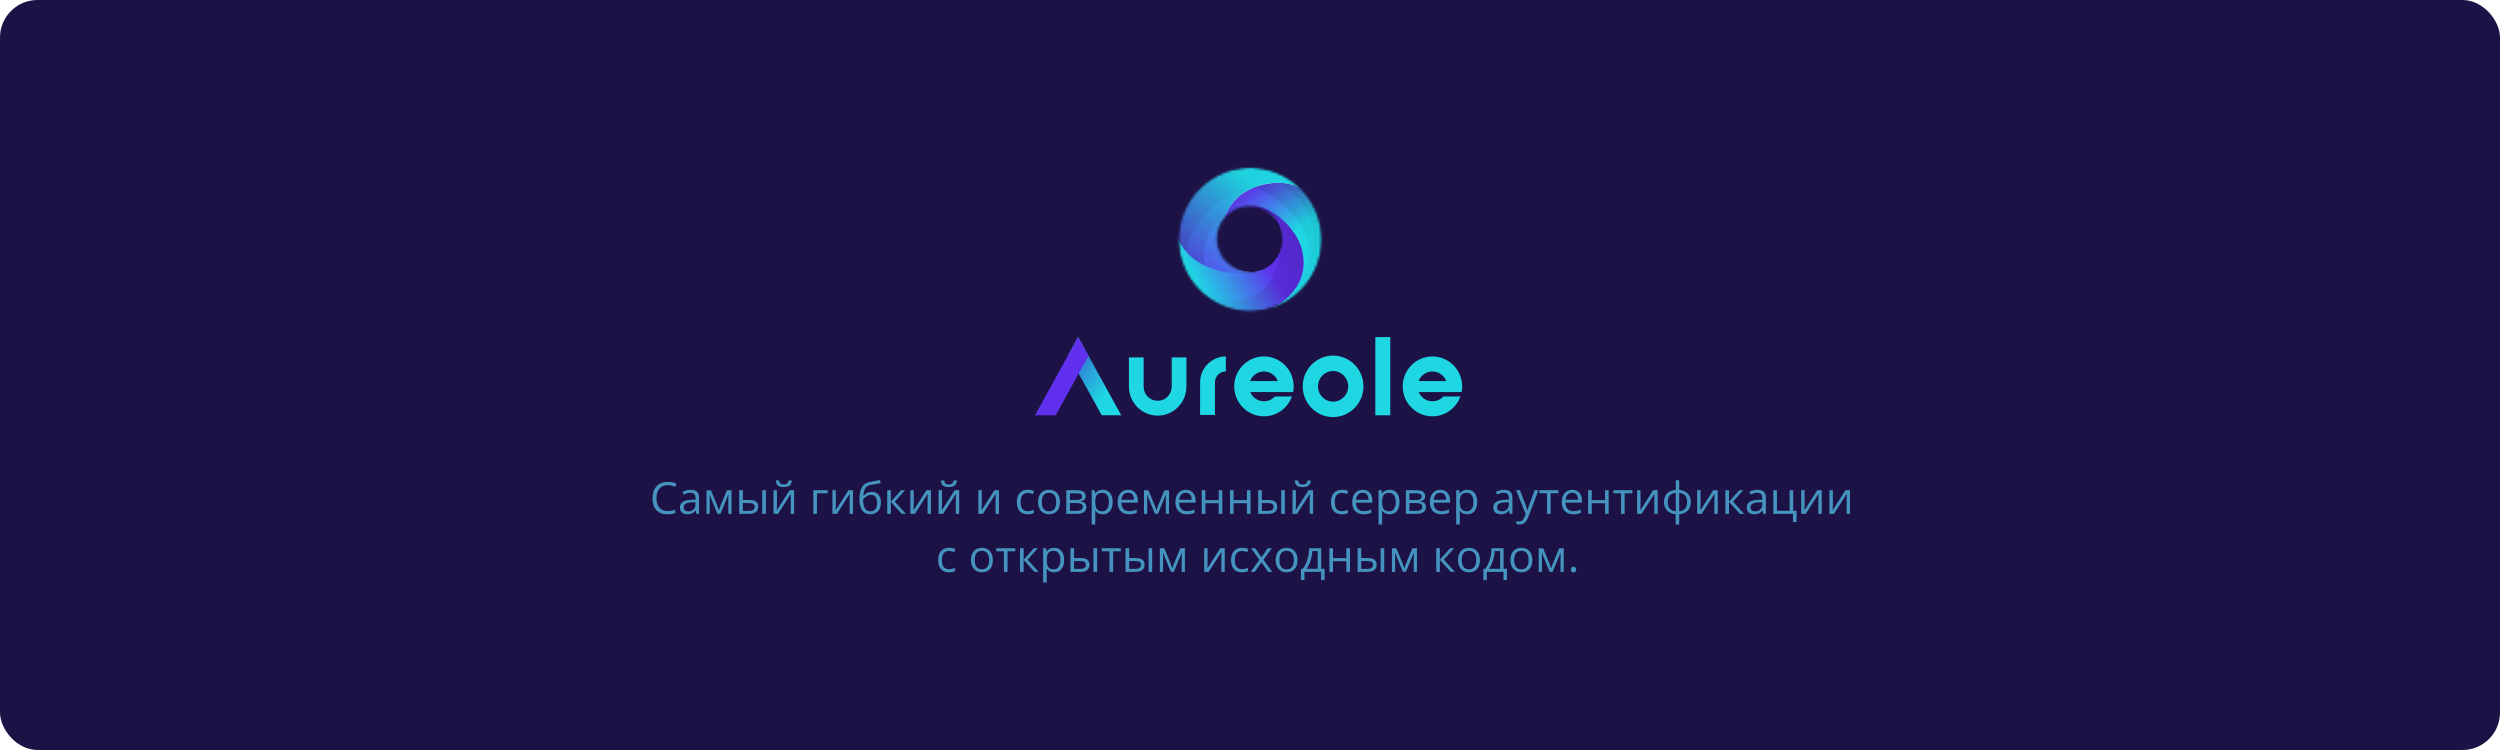 <svg width="1000" height="300" viewBox="0 0 1000 300" fill="none" xmlns="http://www.w3.org/2000/svg">
<rect width="1000" height="300" rx="15" fill="#1D1246"/>
<path d="M427.351 141.897L431.487 149.396L440.707 166.112H448.497L435.385 142.332L431.248 134.833L427.351 141.897Z" fill="#1FD6E3"/>
<path opacity="0.47" d="M427.351 141.897L431.487 149.396L440.707 166.112H448.497L435.385 142.332L431.248 134.833L427.351 141.897Z" fill="url(#paint0_linear)"/>
<path d="M414 166.114H422.273L431.488 149.398L435.386 142.334L431.249 134.835L427.352 141.898L414 166.114Z" fill="#6130EE"/>
<path d="M474.566 154.665C474.566 161.05 469.408 166.245 463.068 166.245C456.728 166.245 451.57 161.05 451.57 154.665L451.57 142.958H457.455V154.665C457.455 157.782 459.973 160.318 463.068 160.318C466.163 160.318 468.681 157.782 468.681 154.665V142.958H474.566V154.665Z" fill="#1FD6E3"/>
<path d="M490.341 142.579V148.568C487.939 148.568 485.986 150.535 485.986 152.953V165.979H480.041V152.953H480.04C480.04 147.233 484.661 142.579 490.341 142.579Z" fill="#1FD6E3"/>
<path d="M517.247 156.825C517.393 156.09 517.467 155.332 517.467 154.555C517.467 153.829 517.403 153.121 517.274 152.432C516.282 146.838 511.412 142.579 505.577 142.579C499.021 142.579 493.687 147.952 493.687 154.555C493.687 161.157 499.021 166.53 505.577 166.53C510.732 166.53 515.13 163.206 516.778 158.577H509.947C508.864 159.77 507.308 160.519 505.577 160.519C503.112 160.519 500.99 158.989 500.105 156.825H511.054H517.247ZM500.045 152.432C500.894 150.19 503.056 148.59 505.577 148.59C508.102 148.59 510.26 150.19 511.113 152.432H500.045Z" fill="#1FD6E3"/>
<path d="M556.109 166.112H550.133V134.833H556.109V166.112Z" fill="#1FD6E3"/>
<path d="M584.636 156.825C584.782 156.09 584.856 155.332 584.856 154.555C584.856 153.829 584.792 153.121 584.663 152.432C583.672 146.838 578.801 142.579 572.966 142.579C566.41 142.579 561.076 147.952 561.076 154.555C561.076 161.157 566.41 166.53 572.966 166.53C578.121 166.53 582.519 163.206 584.168 158.577H577.337C576.253 159.77 574.697 160.519 572.966 160.519C570.501 160.519 568.38 158.989 567.494 156.825H578.443H584.636ZM567.434 152.432C568.283 150.19 570.446 148.59 572.966 148.59C575.491 148.59 577.649 150.19 578.502 152.432H567.434Z" fill="#1FD6E3"/>
<path d="M533.232 166.83C526.531 166.83 521.08 161.314 521.08 154.536C521.08 147.756 526.531 142.241 533.232 142.241C539.933 142.241 545.385 147.756 545.385 154.536C545.385 161.314 539.933 166.83 533.232 166.83ZM533.232 148.412C529.894 148.412 527.18 151.159 527.18 154.536C527.18 157.912 529.894 160.658 533.232 160.658C536.569 160.658 539.284 157.912 539.284 154.536C539.284 151.159 536.569 148.412 533.232 148.412Z" fill="#1FD6E3"/>
<mask id="mask0" mask-type="alpha" maskUnits="userSpaceOnUse" x="471" y="67" width="58" height="58">
<path fill-rule="evenodd" clip-rule="evenodd" d="M500.066 124.594C515.91 124.594 528.754 111.701 528.754 95.797C528.754 79.893 515.91 67 500.066 67C484.221 67 471.377 79.893 471.377 95.797C471.377 111.701 484.221 124.594 500.066 124.594ZM499.77 108.642C507 108.642 512.862 102.758 512.862 95.5C512.862 88.242 507 82.359 499.77 82.359C492.539 82.359 486.678 88.242 486.678 95.5C486.678 102.758 492.539 108.642 499.77 108.642Z" fill="#C4C4C4"/>
</mask>
<g mask="url(#mask0)">
<mask id="mask1" mask-type="alpha" maskUnits="userSpaceOnUse" x="471" y="67" width="58" height="58">
<ellipse rx="28.689" ry="28.797" transform="matrix(1 0 0 -1 500.066 95.797)" fill="black"/>
</mask>
<g mask="url(#mask1)">
<path d="M520.785 101.168C522.485 111.181 513.271 121.585 507.807 123.68L520.785 128.708L533.308 117.167L535.016 78.999L512.019 66.2L496.65 75.456L480.826 85.627C481.699 92.978 487.998 105.396 487.998 96.826C487.998 88.255 494.373 84.255 499.952 84.141C505.53 84.027 519.028 90.814 520.785 101.168Z" fill="#504444"/>
<path d="M520.785 101.168C522.485 111.181 513.271 121.585 507.807 123.68L520.785 128.708L533.308 117.167L535.016 78.999L512.019 66.2L496.65 75.456L480.826 85.627C481.699 92.978 487.998 105.396 487.998 96.826C487.998 88.255 494.373 84.255 499.952 84.141C505.53 84.027 519.028 90.814 520.785 101.168Z" fill="url(#paint1_linear)"/>
<path opacity="0.1" d="M523.358 100.04C524.058 113.653 510.125 126.058 502.5 127.985L519.04 136.74L537.571 123.342L545.836 72.75L517.136 52.054L495.164 61.956L472.44 73.004C472.452 82.939 478.917 100.485 480.26 89.063C481.604 77.642 490.744 73.322 498.21 74.052C505.677 74.783 522.635 85.964 523.358 100.04Z" fill="url(#paint2_linear)"/>
<path opacity="0.1" d="M525.635 93.869C526.335 107.482 512.401 119.888 504.776 121.815L521.317 130.569L539.848 117.171L548.112 66.579L519.413 45.883L497.44 55.785L474.716 66.834C474.729 76.769 481.193 94.314 482.537 82.893C483.881 71.471 493.021 67.151 500.487 67.881C507.953 68.612 524.912 79.793 525.635 93.869Z" fill="url(#paint3_linear)"/>
<path d="M496.195 78.085C484.241 87.455 486.017 111.156 503.253 108.596C520.49 106.036 501.09 115.681 501.09 115.681L476.614 110.196L468.872 98.654L465.457 69.4L513.044 59.229L524.883 73.285L522.152 77.399C518.205 71.38 504.187 71.82 496.195 78.085Z" fill="#E9CBCB"/>
<path d="M496.195 78.085C484.241 87.455 486.017 111.156 503.253 108.596C520.49 106.036 501.09 115.681 501.09 115.681L476.614 110.196L468.872 98.654L465.457 69.4L513.044 59.229L524.883 73.285L522.152 77.399C518.205 71.38 504.187 71.82 496.195 78.085Z" fill="url(#paint4_linear)"/>
<g opacity="0.1" filter="url(#filter0_d)">
<path d="M501.228 74.829C483.015 80.469 471.496 103.573 493.653 112.963C515.81 122.352 490.23 121.181 490.23 121.181L463.927 103.754L459.976 86.724L468.996 50.833L529.415 60.247L537.059 82.069L532.018 85.674C530.064 76.834 513.405 71.058 501.228 74.829Z" fill="url(#paint5_linear)"/>
</g>
<g opacity="0.1" filter="url(#filter1_d)">
<path d="M491.891 74C473.57 82.574 464.819 108.511 489.466 115.142C514.113 121.774 487.061 124.271 487.061 124.271L456.89 109.803L450.267 92.497L454.537 53.498L519.396 54.583L530.596 76.382L525.822 80.902C522.485 71.905 504.14 68.267 491.891 74Z" fill="url(#paint6_linear)"/>
</g>
<path d="M520.557 99.111C524.874 113.807 512.854 121.928 506.782 124.023L508.945 135.565L486.632 129.737L457.943 117.281L454.414 81.284C458.437 80.561 467.392 82.176 471.035 94.426C475.589 109.739 500.065 112.824 508.376 105.739C516.687 98.654 511.814 83.775 504.528 84.918C497.242 86.061 499.838 82.656 499.838 82.656C506.744 80.942 517.939 90.198 520.557 99.111Z" fill="url(#paint7_linear)"/>
<path opacity="0.15" d="M521.127 101.625C522.834 117.478 510.122 123.071 504.05 125.166L510.425 136.053L488.112 130.225L459.423 117.769L455.894 81.773C459.917 81.049 462.611 89.375 466.254 101.625C470.808 116.938 496.041 126.896 506.668 114.196C513.516 106.012 515.662 85.741 508.376 86.884C501.09 88.027 501.318 83.144 501.318 83.144C508.224 81.43 520.131 92.386 521.127 101.625Z" fill="url(#paint8_linear)"/>
</g>
</g>
<g opacity="0.7">
<path d="M267.106 194.055C265.708 194.055 264.604 194.518 263.792 195.445C262.986 196.366 262.583 197.629 262.583 199.235C262.583 200.887 262.972 202.164 263.749 203.068C264.531 203.966 265.645 204.415 267.089 204.415C267.976 204.415 268.988 204.257 270.124 203.94V205.226C269.243 205.554 268.155 205.718 266.862 205.718C264.989 205.718 263.543 205.154 262.522 204.026C261.507 202.898 261 201.295 261 199.218C261 197.917 261.244 196.777 261.731 195.799C262.223 194.82 262.931 194.066 263.853 193.537C264.781 193.007 265.871 192.742 267.123 192.742C268.457 192.742 269.622 192.984 270.62 193.468L269.994 194.728C269.031 194.279 268.068 194.055 267.106 194.055Z" fill="#56CCF2"/>
<path d="M278.544 205.546L278.257 204.199H278.187C277.711 204.792 277.236 205.195 276.761 205.408C276.291 205.615 275.702 205.718 274.995 205.718C274.05 205.718 273.307 205.477 272.768 204.993C272.235 204.51 271.968 203.822 271.968 202.93C271.968 201.019 273.508 200.018 276.587 199.925L278.204 199.874V199.287C278.204 198.544 278.042 197.997 277.717 197.646C277.398 197.289 276.885 197.111 276.178 197.111C275.383 197.111 274.485 197.353 273.481 197.836L273.038 196.74C273.508 196.486 274.021 196.288 274.577 196.144C275.14 196 275.702 195.928 276.265 195.928C277.401 195.928 278.242 196.179 278.787 196.679C279.338 197.18 279.613 197.983 279.613 199.088V205.546H278.544ZM275.282 204.536C276.181 204.536 276.885 204.291 277.395 203.802C277.912 203.313 278.17 202.628 278.17 201.747V200.892L276.726 200.953C275.578 200.993 274.748 201.172 274.238 201.488C273.734 201.799 273.481 202.285 273.481 202.947C273.481 203.465 273.638 203.859 273.951 204.13C274.27 204.4 274.714 204.536 275.282 204.536Z" fill="#56CCF2"/>
<path d="M287.546 204.164L287.816 203.362L288.19 202.343L290.773 196.101H292.608V205.546H291.329V197.733L291.155 198.233L290.651 199.554L288.19 205.546H286.981L284.519 199.537C284.212 198.766 284 198.164 283.884 197.733V205.546H282.597V196.101H284.362L286.859 202.101C287.108 202.734 287.337 203.422 287.546 204.164Z" fill="#56CCF2"/>
<path d="M297.14 199.995H299.74C300.952 199.995 301.848 200.219 302.428 200.668C303.014 201.111 303.306 201.776 303.306 202.662C303.306 203.612 302.996 204.331 302.376 204.821C301.761 205.304 300.854 205.546 299.653 205.546H295.696V196.084H297.14V199.995ZM306.351 205.546H304.907V196.084H306.351V205.546ZM297.14 201.229V204.346H299.584C301.115 204.346 301.88 203.813 301.88 202.749C301.88 202.219 301.703 201.833 301.349 201.592C300.996 201.35 300.393 201.229 299.54 201.229H297.14Z" fill="#56CCF2"/>
<path d="M310.778 196.084V202.084L310.717 203.655L310.691 204.147L315.849 196.084H317.649V205.546H316.301V199.761L316.327 198.622L316.371 197.499L311.221 205.546H309.421V196.084H310.778ZM313.5 194.832C312.428 194.832 311.645 194.627 311.152 194.219C310.659 193.804 310.384 193.125 310.326 192.181H311.682C311.735 192.78 311.891 193.197 312.152 193.433C312.419 193.669 312.88 193.787 313.535 193.787C314.132 193.787 314.573 193.66 314.857 193.407C315.147 193.154 315.324 192.745 315.388 192.181H316.753C316.684 193.091 316.391 193.761 315.875 194.193C315.359 194.619 314.567 194.832 313.5 194.832Z" fill="#56CCF2"/>
<path d="M331.079 197.31H326.782V205.546H325.338V196.084H331.079V197.31Z" fill="#56CCF2"/>
<path d="M334.332 196.084V202.084L334.271 203.655L334.245 204.147L339.403 196.084H341.203V205.546H339.855V199.761L339.881 198.622L339.924 197.499L334.775 205.546H332.975V196.084H334.332Z" fill="#56CCF2"/>
<path d="M343.769 199.874C343.769 197.802 344.076 196.187 344.691 195.03C345.305 193.868 346.28 193.142 347.613 192.855C349.272 192.504 350.733 192.219 351.997 192L352.267 193.26C350.255 193.594 348.817 193.859 347.953 194.055C347.112 194.245 346.48 194.694 346.056 195.402C345.639 196.109 345.41 197.074 345.369 198.294H345.474C345.833 197.81 346.297 197.43 346.865 197.154C347.434 196.878 348.028 196.74 348.648 196.74C349.82 196.74 350.733 197.117 351.388 197.871C352.043 198.625 352.371 199.669 352.371 201.005C352.371 202.484 351.991 203.641 351.232 204.475C350.472 205.304 349.414 205.718 348.057 205.718C346.717 205.718 345.668 205.209 344.908 204.19C344.149 203.172 343.769 201.733 343.769 199.874ZM348.187 204.518C349.956 204.518 350.84 203.399 350.84 201.16C350.84 199.025 350.037 197.957 348.431 197.957C347.99 197.957 347.564 198.049 347.152 198.233C346.746 198.412 346.372 198.651 346.03 198.95C345.694 199.249 345.433 199.557 345.247 199.874C345.247 201.387 345.488 202.541 345.969 203.336C346.451 204.124 347.19 204.518 348.187 204.518Z" fill="#56CCF2"/>
<path d="M360.451 196.084H362.034L357.92 200.651L362.374 205.546H360.686L356.337 200.754V205.546H354.893V196.084H356.337V200.685L360.451 196.084Z" fill="#56CCF2"/>
<path d="M365.505 196.084V202.084L365.444 203.655L365.418 204.147L370.576 196.084H372.376V205.546H371.028V199.761L371.054 198.622L371.098 197.499L365.948 205.546H364.148V196.084H365.505Z" fill="#56CCF2"/>
<path d="M376.795 196.084V202.084L376.734 203.655L376.708 204.147L381.866 196.084H383.666V205.546H382.318V199.761L382.344 198.622L382.387 197.499L377.238 205.546H375.438V196.084H376.795ZM379.517 194.832C378.444 194.832 377.662 194.627 377.169 194.219C376.676 193.804 376.4 193.125 376.342 192.181H377.699C377.751 192.78 377.908 193.197 378.169 193.433C378.436 193.669 378.897 193.787 379.552 193.787C380.149 193.787 380.59 193.66 380.874 193.407C381.164 193.154 381.341 192.745 381.405 192.181H382.77C382.7 193.091 382.408 193.761 381.892 194.193C381.376 194.619 380.584 194.832 379.517 194.832Z" fill="#56CCF2"/>
<path d="M392.712 196.084V202.084L392.651 203.655L392.625 204.147L397.783 196.084H399.583V205.546H398.235V199.761L398.261 198.622L398.304 197.499L393.155 205.546H391.355V196.084H392.712Z" fill="#56CCF2"/>
<path d="M411.082 205.718C409.702 205.718 408.632 205.298 407.872 204.458C407.118 203.612 406.741 202.418 406.741 200.875C406.741 199.292 407.124 198.069 407.89 197.206C408.661 196.343 409.757 195.911 411.177 195.911C411.635 195.911 412.093 195.96 412.552 196.058C413.01 196.156 413.369 196.271 413.63 196.403L413.187 197.62C412.868 197.494 412.52 197.39 412.143 197.31C411.766 197.223 411.432 197.18 411.143 197.18C409.206 197.18 408.237 198.406 408.237 200.858C408.237 202.02 408.472 202.913 408.942 203.534C409.417 204.156 410.119 204.467 411.047 204.467C411.841 204.467 412.656 204.297 413.491 203.957V205.226C412.853 205.554 412.05 205.718 411.082 205.718Z" fill="#56CCF2"/>
<path d="M423.989 200.806C423.989 202.349 423.598 203.554 422.815 204.423C422.032 205.287 420.951 205.718 419.571 205.718C418.718 205.718 417.962 205.52 417.301 205.123C416.64 204.726 416.129 204.156 415.77 203.413C415.41 202.671 415.231 201.802 415.231 200.806C415.231 199.264 415.619 198.064 416.396 197.206C417.173 196.343 418.252 195.911 419.632 195.911C420.965 195.911 422.024 196.351 422.806 197.232C423.595 198.112 423.989 199.304 423.989 200.806ZM416.727 200.806C416.727 202.015 416.97 202.936 417.457 203.569C417.944 204.202 418.66 204.518 419.606 204.518C420.551 204.518 421.267 204.205 421.754 203.577C422.247 202.944 422.493 202.02 422.493 200.806C422.493 199.603 422.247 198.691 421.754 198.069C421.267 197.442 420.545 197.128 419.588 197.128C418.643 197.128 417.93 197.436 417.448 198.052C416.967 198.668 416.727 199.586 416.727 200.806Z" fill="#56CCF2"/>
<path d="M434.261 198.458C434.261 199.074 434.082 199.543 433.722 199.865C433.368 200.182 432.87 200.395 432.226 200.504V200.582C433.038 200.691 433.629 200.927 434 201.29C434.377 201.652 434.566 202.153 434.566 202.792C434.566 203.672 434.238 204.352 433.583 204.829C432.934 205.307 431.983 205.546 430.73 205.546H426.529V196.084H430.713C433.079 196.084 434.261 196.875 434.261 198.458ZM433.122 202.697C433.122 202.185 432.925 201.813 432.531 201.583C432.142 201.347 431.496 201.229 430.591 201.229H427.973V204.346H430.626C432.29 204.346 433.122 203.796 433.122 202.697ZM432.852 198.596C432.852 198.135 432.673 197.81 432.313 197.62C431.959 197.425 431.42 197.327 430.695 197.327H427.973V199.995H430.417C431.31 199.995 431.939 199.885 432.304 199.666C432.67 199.448 432.852 199.091 432.852 198.596Z" fill="#56CCF2"/>
<path d="M441.107 205.718C440.486 205.718 439.918 205.606 439.402 205.382C438.892 205.152 438.462 204.8 438.115 204.328H438.01C438.08 204.881 438.115 205.405 438.115 205.9V209.793H436.671V196.084H437.845L438.045 197.379H438.115C438.486 196.861 438.918 196.486 439.411 196.256C439.903 196.026 440.469 195.911 441.107 195.911C442.371 195.911 443.345 196.34 444.029 197.197C444.719 198.055 445.064 199.258 445.064 200.806C445.064 202.36 444.713 203.569 444.012 204.432C443.316 205.29 442.348 205.718 441.107 205.718ZM440.898 197.128C439.924 197.128 439.219 197.396 438.784 197.931C438.349 198.466 438.126 199.318 438.115 200.487V200.806C438.115 202.136 438.338 203.088 438.784 203.664C439.231 204.234 439.947 204.518 440.933 204.518C441.756 204.518 442.4 204.187 442.864 203.526C443.333 202.864 443.568 201.951 443.568 200.789C443.568 199.609 443.333 198.705 442.864 198.078C442.4 197.445 441.744 197.128 440.898 197.128Z" fill="#56CCF2"/>
<path d="M451.622 205.718C450.213 205.718 449.1 205.293 448.282 204.441C447.471 203.589 447.065 202.406 447.065 200.892C447.065 199.367 447.442 198.156 448.195 197.258C448.955 196.36 449.973 195.911 451.248 195.911C452.443 195.911 453.388 196.302 454.084 197.085C454.78 197.862 455.128 198.889 455.128 200.167V201.074H448.561C448.59 202.185 448.871 203.028 449.404 203.603C449.944 204.179 450.7 204.467 451.675 204.467C452.701 204.467 453.716 204.254 454.719 203.828V205.105C454.209 205.324 453.724 205.48 453.266 205.572C452.814 205.67 452.266 205.718 451.622 205.718ZM451.231 197.111C450.466 197.111 449.854 197.358 449.396 197.853C448.943 198.348 448.677 199.033 448.596 199.908H453.579C453.579 199.005 453.376 198.314 452.971 197.836C452.565 197.353 451.985 197.111 451.231 197.111Z" fill="#56CCF2"/>
<path d="M462.547 204.164L462.817 203.362L463.191 202.343L465.774 196.101H467.609V205.546H466.33V197.733L466.156 198.233L465.652 199.554L463.191 205.546H461.982L459.52 199.537C459.213 198.766 459.001 198.164 458.885 197.733V205.546H457.598V196.101H459.363L461.86 202.101C462.109 202.734 462.338 203.422 462.547 204.164Z" fill="#56CCF2"/>
<path d="M474.724 205.718C473.315 205.718 472.202 205.293 471.384 204.441C470.572 203.589 470.166 202.406 470.166 200.892C470.166 199.367 470.543 198.156 471.297 197.258C472.057 196.36 473.074 195.911 474.35 195.911C475.544 195.911 476.49 196.302 477.185 197.085C477.881 197.862 478.229 198.889 478.229 200.167V201.074H471.662C471.691 202.185 471.972 203.028 472.506 203.603C473.045 204.179 473.802 204.467 474.776 204.467C475.802 204.467 476.817 204.254 477.82 203.828V205.105C477.31 205.324 476.826 205.48 476.368 205.572C475.915 205.67 475.368 205.718 474.724 205.718ZM474.332 197.111C473.567 197.111 472.955 197.358 472.497 197.853C472.045 198.348 471.778 199.033 471.697 199.908H476.681C476.681 199.005 476.478 198.314 476.072 197.836C475.666 197.353 475.086 197.111 474.332 197.111Z" fill="#56CCF2"/>
<path d="M482.143 196.084V200.046H487.484V196.084H488.927V205.546H487.484V201.281H482.143V205.546H480.699V196.084H482.143Z" fill="#56CCF2"/>
<path d="M493.433 196.084V200.046H498.773V196.084H500.217V205.546H498.773V201.281H493.433V205.546H491.989V196.084H493.433Z" fill="#56CCF2"/>
<path d="M504.723 199.995H507.323C508.535 199.995 509.431 200.219 510.011 200.668C510.597 201.111 510.89 201.776 510.89 202.662C510.89 203.612 510.579 204.331 509.959 204.821C509.344 205.304 508.437 205.546 507.236 205.546H503.279V196.084H504.723V199.995ZM513.934 205.546H512.49V196.084H513.934V205.546ZM504.723 201.229V204.346H507.167C508.698 204.346 509.463 203.813 509.463 202.749C509.463 202.219 509.286 201.833 508.933 201.592C508.579 201.35 507.976 201.229 507.123 201.229H504.723Z" fill="#56CCF2"/>
<path d="M518.361 196.084V202.084L518.3 203.655L518.274 204.147L523.432 196.084H525.232V205.546H523.884V199.761L523.91 198.622L523.954 197.499L518.805 205.546H517.004V196.084H518.361ZM521.083 194.832C520.011 194.832 519.228 194.627 518.735 194.219C518.242 193.804 517.967 193.125 517.909 192.181H519.266C519.318 192.78 519.474 193.197 519.735 193.433C520.002 193.669 520.463 193.787 521.118 193.787C521.716 193.787 522.156 193.66 522.44 193.407C522.73 193.154 522.907 192.745 522.971 192.181H524.336C524.267 193.091 523.974 193.761 523.458 194.193C522.942 194.619 522.15 194.832 521.083 194.832Z" fill="#56CCF2"/>
<path d="M536.731 205.718C535.351 205.718 534.281 205.298 533.521 204.458C532.768 203.612 532.391 202.418 532.391 200.875C532.391 199.292 532.773 198.069 533.539 197.206C534.31 196.343 535.406 195.911 536.827 195.911C537.285 195.911 537.743 195.96 538.201 196.058C538.659 196.156 539.018 196.271 539.279 196.403L538.836 197.62C538.517 197.494 538.169 197.39 537.792 197.31C537.415 197.223 537.082 197.18 536.792 197.18C534.855 197.18 533.887 198.406 533.887 200.858C533.887 202.02 534.122 202.913 534.591 203.534C535.067 204.156 535.768 204.467 536.696 204.467C537.491 204.467 538.305 204.297 539.14 203.957V205.226C538.502 205.554 537.699 205.718 536.731 205.718Z" fill="#56CCF2"/>
<path d="M545.438 205.718C544.028 205.718 542.915 205.293 542.098 204.441C541.286 203.589 540.88 202.406 540.88 200.892C540.88 199.367 541.257 198.156 542.011 197.258C542.77 196.36 543.788 195.911 545.063 195.911C546.258 195.911 547.203 196.302 547.899 197.085C548.595 197.862 548.943 198.889 548.943 200.167V201.074H542.376C542.405 202.185 542.686 203.028 543.22 203.603C543.759 204.179 544.516 204.467 545.49 204.467C546.516 204.467 547.531 204.254 548.534 203.828V205.105C548.024 205.324 547.539 205.48 547.081 205.572C546.629 205.67 546.081 205.718 545.438 205.718ZM545.046 197.111C544.281 197.111 543.669 197.358 543.211 197.853C542.759 198.348 542.492 199.033 542.411 199.908H547.395C547.395 199.005 547.192 198.314 546.786 197.836C546.38 197.353 545.8 197.111 545.046 197.111Z" fill="#56CCF2"/>
<path d="M555.849 205.718C555.228 205.718 554.66 205.606 554.144 205.382C553.634 205.152 553.205 204.8 552.857 204.328H552.752C552.822 204.881 552.857 205.405 552.857 205.9V209.793H551.413V196.084H552.587L552.787 197.379H552.857C553.228 196.861 553.66 196.486 554.153 196.256C554.646 196.026 555.211 195.911 555.849 195.911C557.113 195.911 558.087 196.34 558.771 197.197C559.461 198.055 559.806 199.258 559.806 200.806C559.806 202.36 559.456 203.569 558.754 204.432C558.058 205.29 557.09 205.718 555.849 205.718ZM555.64 197.128C554.666 197.128 553.961 197.396 553.527 197.931C553.092 198.466 552.868 199.318 552.857 200.487V200.806C552.857 202.136 553.08 203.088 553.527 203.664C553.973 204.234 554.689 204.518 555.675 204.518C556.498 204.518 557.142 204.187 557.606 203.526C558.076 202.864 558.31 201.951 558.31 200.789C558.31 199.609 558.076 198.705 557.606 198.078C557.142 197.445 556.487 197.128 555.64 197.128Z" fill="#56CCF2"/>
<path d="M570.07 198.458C570.07 199.074 569.89 199.543 569.531 199.865C569.177 200.182 568.678 200.395 568.035 200.504V200.582C568.846 200.691 569.438 200.927 569.809 201.29C570.186 201.652 570.374 202.153 570.374 202.792C570.374 203.672 570.047 204.352 569.391 204.829C568.742 205.307 567.791 205.546 566.539 205.546H562.337V196.084H566.521C568.887 196.084 570.07 196.875 570.07 198.458ZM568.93 202.697C568.93 202.185 568.733 201.813 568.339 201.583C567.95 201.347 567.304 201.229 566.399 201.229H563.781V204.346H566.434C568.098 204.346 568.93 203.796 568.93 202.697ZM568.661 198.596C568.661 198.135 568.481 197.81 568.122 197.62C567.768 197.425 567.229 197.327 566.504 197.327H563.781V199.995H566.225C567.118 199.995 567.748 199.885 568.113 199.666C568.478 199.448 568.661 199.091 568.661 198.596Z" fill="#56CCF2"/>
<path d="M576.506 205.718C575.097 205.718 573.984 205.293 573.166 204.441C572.354 203.589 571.949 202.406 571.949 200.892C571.949 199.367 572.326 198.156 573.079 197.258C573.839 196.36 574.857 195.911 576.132 195.911C577.327 195.911 578.272 196.302 578.968 197.085C579.664 197.862 580.012 198.889 580.012 200.167V201.074H573.445C573.474 202.185 573.755 203.028 574.288 203.603C574.828 204.179 575.584 204.467 576.558 204.467C577.585 204.467 578.6 204.254 579.603 203.828V205.105C579.092 205.324 578.608 205.48 578.15 205.572C577.698 205.67 577.15 205.718 576.506 205.718ZM576.115 197.111C575.349 197.111 574.738 197.358 574.28 197.853C573.827 198.348 573.561 199.033 573.479 199.908H578.463C578.463 199.005 578.26 198.314 577.854 197.836C577.449 197.353 576.869 197.111 576.115 197.111Z" fill="#56CCF2"/>
<path d="M586.918 205.718C586.297 205.718 585.729 205.606 585.213 205.382C584.703 205.152 584.273 204.8 583.926 204.328H583.821C583.891 204.881 583.926 205.405 583.926 205.9V209.793H582.482V196.084H583.656L583.856 197.379H583.926C584.297 196.861 584.729 196.486 585.222 196.256C585.714 196.026 586.28 195.911 586.918 195.911C588.182 195.911 589.156 196.34 589.84 197.197C590.53 198.055 590.875 199.258 590.875 200.806C590.875 202.36 590.524 203.569 589.823 204.432C589.127 205.29 588.159 205.718 586.918 205.718ZM586.709 197.128C585.735 197.128 585.03 197.396 584.595 197.931C584.16 198.466 583.937 199.318 583.926 200.487V200.806C583.926 202.136 584.149 203.088 584.595 203.664C585.042 204.234 585.758 204.518 586.744 204.518C587.567 204.518 588.211 204.187 588.675 203.526C589.144 202.864 589.379 201.951 589.379 200.789C589.379 199.609 589.144 198.705 588.675 198.078C588.211 197.445 587.555 197.128 586.709 197.128Z" fill="#56CCF2"/>
<path d="M603.896 205.546L603.609 204.199H603.539C603.064 204.792 602.588 205.195 602.113 205.408C601.643 205.615 601.055 205.718 600.347 205.718C599.402 205.718 598.66 205.477 598.12 204.993C597.587 204.51 597.32 203.822 597.32 202.93C597.32 201.019 598.86 200.018 601.939 199.925L603.557 199.874V199.287C603.557 198.544 603.394 197.997 603.07 197.646C602.751 197.289 602.237 197.111 601.53 197.111C600.736 197.111 599.837 197.353 598.834 197.836L598.39 196.74C598.86 196.486 599.373 196.288 599.93 196.144C600.492 196 601.055 195.928 601.617 195.928C602.754 195.928 603.594 196.179 604.139 196.679C604.69 197.18 604.966 197.983 604.966 199.088V205.546H603.896ZM600.634 204.536C601.533 204.536 602.237 204.291 602.748 203.802C603.264 203.313 603.522 202.628 603.522 201.747V200.892L602.078 200.953C600.93 200.993 600.101 201.172 599.59 201.488C599.086 201.799 598.834 202.285 598.834 202.947C598.834 203.465 598.99 203.859 599.303 204.13C599.622 204.4 600.066 204.536 600.634 204.536Z" fill="#56CCF2"/>
<path d="M606.436 196.084H607.984L610.071 201.479C610.529 202.711 610.814 203.6 610.924 204.147H610.993C611.069 203.854 611.225 203.353 611.463 202.645C611.707 201.931 612.495 199.744 613.829 196.084H615.377L611.28 206.858C610.874 207.923 610.399 208.677 609.854 209.12C609.315 209.569 608.651 209.793 607.862 209.793C607.421 209.793 606.986 209.745 606.557 209.647V208.498C606.876 208.567 607.233 208.602 607.627 208.602C608.619 208.602 609.326 208.049 609.75 206.944L610.28 205.598L606.436 196.084Z" fill="#56CCF2"/>
<path d="M623.353 197.31H620.257V205.546H618.813V197.31H615.751V196.084H623.353V197.31Z" fill="#56CCF2"/>
<path d="M629.268 205.718C627.858 205.718 626.745 205.293 625.928 204.441C625.116 203.589 624.71 202.406 624.71 200.892C624.71 199.367 625.087 198.156 625.841 197.258C626.6 196.36 627.618 195.911 628.894 195.911C630.088 195.911 631.033 196.302 631.729 197.085C632.425 197.862 632.773 198.889 632.773 200.167V201.074H626.206C626.235 202.185 626.516 203.028 627.05 203.603C627.589 204.179 628.346 204.467 629.32 204.467C630.346 204.467 631.361 204.254 632.364 203.828V205.105C631.854 205.324 631.369 205.48 630.911 205.572C630.459 205.67 629.911 205.718 629.268 205.718ZM628.876 197.111C628.111 197.111 627.499 197.358 627.041 197.853C626.589 198.348 626.322 199.033 626.241 199.908H631.225C631.225 199.005 631.022 198.314 630.616 197.836C630.21 197.353 629.63 197.111 628.876 197.111Z" fill="#56CCF2"/>
<path d="M636.687 196.084V200.046H642.027V196.084H643.471V205.546H642.027V201.281H636.687V205.546H635.243V196.084H636.687Z" fill="#56CCF2"/>
<path d="M652.96 197.31H649.864V205.546H648.42V197.31H645.359V196.084H652.96V197.31Z" fill="#56CCF2"/>
<path d="M656.205 196.084V202.084L656.144 203.655L656.118 204.147L661.276 196.084H663.076V205.546H661.728V199.761L661.754 198.622L661.798 197.499L656.648 205.546H654.848V196.084H656.205Z" fill="#56CCF2"/>
<path d="M676.349 200.806C676.349 202.239 675.937 203.382 675.114 204.234C674.296 205.08 673.151 205.563 671.678 205.684V209.793H670.252V205.684C668.814 205.575 667.677 205.085 666.842 204.216C666.007 203.347 665.59 202.21 665.59 200.806C665.59 199.373 666.004 198.233 666.834 197.387C667.669 196.541 668.825 196.061 670.304 195.945V192.112H671.678V195.945C673.134 196.078 674.276 196.576 675.105 197.439C675.934 198.302 676.349 199.425 676.349 200.806ZM667.103 200.806C667.103 201.911 667.358 202.777 667.869 203.405C668.379 204.032 669.191 204.398 670.304 204.501V197.146C669.231 197.243 668.428 197.592 667.895 198.19C667.367 198.783 667.103 199.655 667.103 200.806ZM674.853 200.806C674.853 198.602 673.795 197.387 671.678 197.163V204.501C672.78 204.392 673.583 204.023 674.088 203.396C674.598 202.769 674.853 201.905 674.853 200.806Z" fill="#56CCF2"/>
<path d="M680.228 196.084V202.084L680.167 203.655L680.141 204.147L685.299 196.084H687.1V205.546H685.751V199.761L685.778 198.622L685.821 197.499L680.672 205.546H678.871V196.084H680.228Z" fill="#56CCF2"/>
<path d="M695.719 196.084H697.302L693.188 200.651L697.641 205.546H695.954L691.605 200.754V205.546H690.161V196.084H691.605V200.685L695.719 196.084Z" fill="#56CCF2"/>
<path d="M705.278 205.546L704.991 204.199H704.922C704.446 204.792 703.971 205.195 703.495 205.408C703.025 205.615 702.437 205.718 701.729 205.718C700.784 205.718 700.042 205.477 699.503 204.993C698.969 204.51 698.703 203.822 698.703 202.93C698.703 201.019 700.242 200.018 703.321 199.925L704.939 199.874V199.287C704.939 198.544 704.777 197.997 704.452 197.646C704.133 197.289 703.62 197.111 702.912 197.111C702.118 197.111 701.219 197.353 700.216 197.836L699.772 196.74C700.242 196.486 700.755 196.288 701.312 196.144C701.874 196 702.437 195.928 702.999 195.928C704.136 195.928 704.977 196.179 705.522 196.679C706.073 197.18 706.348 197.983 706.348 199.088V205.546H705.278ZM702.016 204.536C702.915 204.536 703.62 204.291 704.13 203.802C704.646 203.313 704.904 202.628 704.904 201.747V200.892L703.46 200.953C702.312 200.993 701.483 201.172 700.973 201.488C700.468 201.799 700.216 202.285 700.216 202.947C700.216 203.465 700.373 203.859 700.686 204.13C701.005 204.4 701.448 204.536 702.016 204.536Z" fill="#56CCF2"/>
<path d="M718.629 208.818H717.186V205.546H709.331V196.084H710.775V204.311H715.837V196.084H717.281V204.311H718.629V208.818Z" fill="#56CCF2"/>
<path d="M721.839 196.084V202.084L721.778 203.655L721.752 204.147L726.91 196.084H728.71V205.546H727.362V199.761L727.388 198.622L727.432 197.499L722.282 205.546H720.482V196.084H721.839Z" fill="#56CCF2"/>
<path d="M733.129 196.084V202.084L733.068 203.655L733.042 204.147L738.2 196.084H740V205.546H738.652V199.761L738.678 198.622L738.721 197.499L733.572 205.546H731.772V196.084H733.129Z" fill="#56CCF2"/>
<path d="M379.613 228.925C378.233 228.925 377.163 228.505 376.403 227.665C375.649 226.818 375.273 225.624 375.273 224.082C375.273 222.499 375.655 221.276 376.421 220.413C377.192 219.549 378.288 219.117 379.708 219.117C380.167 219.117 380.625 219.166 381.083 219.264C381.541 219.362 381.9 219.477 382.161 219.61L381.718 220.827C381.399 220.7 381.051 220.597 380.674 220.516C380.297 220.43 379.964 220.387 379.674 220.387C377.737 220.387 376.769 221.613 376.769 224.064C376.769 225.227 377.003 226.119 377.473 226.741C377.949 227.362 378.65 227.673 379.578 227.673C380.372 227.673 381.187 227.503 382.022 227.164V228.433C381.384 228.761 380.581 228.925 379.613 228.925Z" fill="#56CCF2"/>
<path d="M397.148 224.013C397.148 225.555 396.756 226.761 395.973 227.63C395.191 228.493 394.109 228.925 392.729 228.925C391.877 228.925 391.12 228.726 390.459 228.329C389.798 227.932 389.288 227.362 388.928 226.62C388.569 225.877 388.389 225.008 388.389 224.013C388.389 222.47 388.777 221.27 389.554 220.413C390.331 219.549 391.41 219.117 392.79 219.117C394.124 219.117 395.182 219.558 395.965 220.438C396.753 221.319 397.148 222.51 397.148 224.013ZM389.885 224.013C389.885 225.221 390.128 226.142 390.616 226.775C391.103 227.408 391.819 227.725 392.764 227.725C393.709 227.725 394.425 227.411 394.912 226.784C395.405 226.151 395.652 225.227 395.652 224.013C395.652 222.81 395.405 221.897 394.912 221.276C394.425 220.648 393.703 220.335 392.747 220.335C391.801 220.335 391.088 220.643 390.607 221.259C390.126 221.874 389.885 222.792 389.885 224.013Z" fill="#56CCF2"/>
<path d="M406.115 220.516H403.019V228.752H401.575V220.516H398.513V219.29H406.115V220.516Z" fill="#56CCF2"/>
<path d="M413.561 219.29H415.144L411.029 223.857L415.483 228.752H413.795L409.446 223.961V228.752H408.003V219.29H409.446V223.892L413.561 219.29Z" fill="#56CCF2"/>
<path d="M421.693 228.925C421.073 228.925 420.504 228.813 419.988 228.588C419.478 228.358 419.049 228.007 418.701 227.535H418.597C418.666 228.088 418.701 228.611 418.701 229.106V233H417.257V219.29H418.431L418.631 220.585H418.701C419.072 220.067 419.504 219.693 419.997 219.463C420.49 219.233 421.055 219.117 421.693 219.117C422.957 219.117 423.931 219.546 424.615 220.404C425.306 221.261 425.651 222.464 425.651 224.013C425.651 225.567 425.3 226.775 424.598 227.639C423.902 228.496 422.934 228.925 421.693 228.925ZM421.484 220.335C420.51 220.335 419.806 220.602 419.371 221.138C418.936 221.673 418.713 222.525 418.701 223.693V224.013C418.701 225.342 418.924 226.295 419.371 226.87C419.817 227.44 420.533 227.725 421.519 227.725C422.342 227.725 422.986 227.394 423.45 226.732C423.92 226.07 424.155 225.158 424.155 223.995C424.155 222.815 423.92 221.912 423.45 221.284C422.986 220.651 422.331 220.335 421.484 220.335Z" fill="#56CCF2"/>
<path d="M429.625 223.201H432.226C433.438 223.201 434.334 223.426 434.914 223.875C435.499 224.318 435.792 224.982 435.792 225.869C435.792 226.818 435.482 227.538 434.862 228.027C434.247 228.511 433.339 228.752 432.139 228.752H428.182V219.29H429.625V223.201ZM438.837 228.752H437.393V219.29H438.837V228.752ZM429.625 224.436V227.552H432.07C433.6 227.552 434.366 227.02 434.366 225.955C434.366 225.426 434.189 225.04 433.835 224.798C433.482 224.557 432.878 224.436 432.026 224.436H429.625Z" fill="#56CCF2"/>
<path d="M448.335 220.516H445.238V228.752H443.794V220.516H440.733V219.29H448.335V220.516Z" fill="#56CCF2"/>
<path d="M451.666 223.201H454.267C455.478 223.201 456.374 223.426 456.954 223.875C457.54 224.318 457.833 224.982 457.833 225.869C457.833 226.818 457.522 227.538 456.902 228.027C456.287 228.511 455.38 228.752 454.18 228.752H450.222V219.29H451.666V223.201ZM460.877 228.752H459.433V219.29H460.877V228.752ZM451.666 224.436V227.552H454.11C455.641 227.552 456.406 227.02 456.406 225.955C456.406 225.426 456.229 225.04 455.876 224.798C455.522 224.557 454.919 224.436 454.066 224.436H451.666Z" fill="#56CCF2"/>
<path d="M468.896 227.371L469.166 226.568L469.54 225.549L472.123 219.307H473.958V228.752H472.68V220.939L472.506 221.44L472.001 222.761L469.54 228.752H468.331L465.869 222.744C465.562 221.972 465.35 221.371 465.235 220.939V228.752H463.947V219.307H465.713L468.209 225.308C468.459 225.941 468.688 226.629 468.896 227.371Z" fill="#56CCF2"/>
<path d="M483.03 219.29V225.29L482.969 226.862L482.943 227.354L488.101 219.29H489.902V228.752H488.553V222.968L488.58 221.828L488.623 220.706L483.474 228.752H481.673V219.29H483.03Z" fill="#56CCF2"/>
<path d="M496.773 228.925C495.393 228.925 494.323 228.505 493.563 227.665C492.81 226.818 492.433 225.624 492.433 224.082C492.433 222.499 492.815 221.276 493.581 220.413C494.352 219.549 495.448 219.117 496.869 219.117C497.327 219.117 497.785 219.166 498.243 219.264C498.701 219.362 499.061 219.477 499.321 219.61L498.878 220.827C498.559 220.7 498.211 220.597 497.834 220.516C497.457 220.43 497.124 220.387 496.834 220.387C494.897 220.387 493.929 221.613 493.929 224.064C493.929 225.227 494.164 226.119 494.633 226.741C495.109 227.362 495.81 227.673 496.738 227.673C497.533 227.673 498.347 227.503 499.182 227.164V228.433C498.544 228.761 497.741 228.925 496.773 228.925Z" fill="#56CCF2"/>
<path d="M503.749 223.909L500.435 219.29H502.079L504.592 222.916L507.097 219.29H508.724L505.41 223.909L508.898 228.752H507.263L504.592 224.919L501.896 228.752H500.261L503.749 223.909Z" fill="#56CCF2"/>
<path d="M519.022 224.013C519.022 225.555 518.631 226.761 517.848 227.63C517.065 228.493 515.984 228.925 514.604 228.925C513.751 228.925 512.994 228.726 512.333 228.329C511.672 227.932 511.162 227.362 510.803 226.62C510.443 225.877 510.263 225.008 510.263 224.013C510.263 222.47 510.652 221.27 511.429 220.413C512.206 219.549 513.284 219.117 514.664 219.117C515.998 219.117 517.056 219.558 517.839 220.438C518.628 221.319 519.022 222.51 519.022 224.013ZM511.759 224.013C511.759 225.221 512.003 226.142 512.49 226.775C512.977 227.408 513.693 227.725 514.638 227.725C515.584 227.725 516.3 227.411 516.787 226.784C517.28 226.151 517.526 225.227 517.526 224.013C517.526 222.81 517.28 221.897 516.787 221.276C516.3 220.648 515.578 220.335 514.621 220.335C513.676 220.335 512.963 220.643 512.481 221.259C512 221.874 511.759 222.792 511.759 224.013Z" fill="#56CCF2"/>
<path d="M529.842 232.024H528.442V228.752H521.779V232.024H520.388V227.518H521.136C521.913 226.47 522.522 225.241 522.962 223.831C523.403 222.421 523.632 220.907 523.649 219.29H528.477V227.518H529.842V232.024ZM527.085 227.518V220.421H524.945C524.87 221.699 524.621 222.994 524.197 224.306C523.78 225.613 523.258 226.683 522.632 227.518H527.085Z" fill="#56CCF2"/>
<path d="M533.2 219.29V223.253H538.54V219.29H539.984V228.752H538.54V224.487H533.2V228.752H531.756V219.29H533.2Z" fill="#56CCF2"/>
<path d="M544.489 223.201H547.09C548.302 223.201 549.198 223.426 549.778 223.875C550.363 224.318 550.656 224.982 550.656 225.869C550.656 226.818 550.346 227.538 549.726 228.027C549.111 228.511 548.203 228.752 547.003 228.752H543.046V219.29H544.489V223.201ZM553.7 228.752H552.257V219.29H553.7V228.752ZM544.489 224.436V227.552H546.934C548.464 227.552 549.23 227.02 549.23 225.955C549.23 225.426 549.053 225.04 548.699 224.798C548.345 224.557 547.742 224.436 546.89 224.436H544.489Z" fill="#56CCF2"/>
<path d="M561.72 227.371L561.99 226.568L562.364 225.549L564.947 219.307H566.782V228.752H565.503V220.939L565.33 221.44L564.825 222.761L562.364 228.752H561.155L558.693 222.744C558.386 221.972 558.174 221.371 558.058 220.939V228.752H556.771V219.307H558.536L561.033 225.308C561.282 225.941 561.511 226.629 561.72 227.371Z" fill="#56CCF2"/>
<path d="M580.055 219.29H581.638L577.524 223.857L581.977 228.752H580.29L575.941 223.961V228.752H574.497V219.29H575.941V223.892L580.055 219.29Z" fill="#56CCF2"/>
<path d="M591.98 224.013C591.98 225.555 591.588 226.761 590.806 227.63C590.023 228.493 588.941 228.925 587.561 228.925C586.709 228.925 585.952 228.726 585.291 228.329C584.63 227.932 584.12 227.362 583.76 226.62C583.401 225.877 583.221 225.008 583.221 224.013C583.221 222.47 583.61 221.27 584.387 220.413C585.164 219.549 586.242 219.117 587.622 219.117C588.956 219.117 590.014 219.558 590.797 220.438C591.585 221.319 591.98 222.51 591.98 224.013ZM584.717 224.013C584.717 225.221 584.961 226.142 585.448 226.775C585.935 227.408 586.651 227.725 587.596 227.725C588.541 227.725 589.257 227.411 589.744 226.784C590.237 226.151 590.484 225.227 590.484 224.013C590.484 222.81 590.237 221.897 589.744 221.276C589.257 220.648 588.535 220.335 587.579 220.335C586.633 220.335 585.92 220.643 585.439 221.259C584.958 221.874 584.717 222.792 584.717 224.013Z" fill="#56CCF2"/>
<path d="M602.8 232.024H601.4V228.752H594.737V232.024H593.345V227.518H594.093C594.87 226.47 595.479 225.241 595.92 223.831C596.361 222.421 596.59 220.907 596.607 219.29H601.434V227.518H602.8V232.024ZM600.043 227.518V220.421H597.903C597.828 221.699 597.578 222.994 597.155 224.306C596.738 225.613 596.216 226.683 595.589 227.518H600.043Z" fill="#56CCF2"/>
<path d="M612.942 224.013C612.942 225.555 612.55 226.761 611.767 227.63C610.985 228.493 609.903 228.925 608.523 228.925C607.671 228.925 606.914 228.726 606.253 228.329C605.592 227.932 605.082 227.362 604.722 226.62C604.363 225.877 604.183 225.008 604.183 224.013C604.183 222.47 604.571 221.27 605.348 220.413C606.125 219.549 607.204 219.117 608.584 219.117C609.918 219.117 610.976 219.558 611.759 220.438C612.547 221.319 612.942 222.51 612.942 224.013ZM605.679 224.013C605.679 225.221 605.922 226.142 606.41 226.775C606.897 227.408 607.613 227.725 608.558 227.725C609.503 227.725 610.219 227.411 610.706 226.784C611.199 226.151 611.446 225.227 611.446 224.013C611.446 222.81 611.199 221.897 610.706 221.276C610.219 220.648 609.497 220.335 608.541 220.335C607.595 220.335 606.882 220.643 606.401 221.259C605.92 221.874 605.679 222.792 605.679 224.013Z" fill="#56CCF2"/>
<path d="M620.43 227.371L620.7 226.568L621.074 225.549L623.657 219.307H625.493V228.752H624.214V220.939L624.04 221.44L623.536 222.761L621.074 228.752H619.865L617.404 222.744C617.096 221.972 616.885 221.371 616.769 220.939V228.752H615.481V219.307H617.247L619.743 225.308C619.993 225.941 620.222 226.629 620.43 227.371Z" fill="#56CCF2"/>
<path d="M628.372 227.837C628.372 227.452 628.459 227.161 628.633 226.965C628.812 226.764 629.067 226.663 629.398 226.663C629.734 226.663 629.995 226.764 630.181 226.965C630.372 227.161 630.468 227.452 630.468 227.837C630.468 228.211 630.372 228.499 630.181 228.701C629.989 228.902 629.728 229.003 629.398 229.003C629.102 229.003 628.856 228.914 628.659 228.735C628.467 228.551 628.372 228.252 628.372 227.837Z" fill="#56CCF2"/>
</g>
<defs>
<filter id="filter0_d" x="455.381" y="50.833" width="86.272" height="79.585" filterUnits="userSpaceOnUse" color-interpolation-filters="sRGB">
<feFlood flood-opacity="0" result="BackgroundImageFix"/>
<feColorMatrix in="SourceAlpha" type="matrix" values="0 0 0 0 0 0 0 0 0 0 0 0 0 0 0 0 0 0 127 0" result="hardAlpha"/>
<feOffset dy="4.595"/>
<feGaussianBlur stdDeviation="2.297"/>
<feColorMatrix type="matrix" values="0 0 0 0 0 0 0 0 0 0 0 0 0 0 0 0 0 0 0.25 0"/>
<feBlend mode="normal" in2="BackgroundImageFix" result="effect1_dropShadow"/>
<feBlend mode="normal" in="SourceGraphic" in2="effect1_dropShadow" result="shape"/>
</filter>
<filter id="filter1_d" x="445.672" y="53.498" width="89.519" height="79.962" filterUnits="userSpaceOnUse" color-interpolation-filters="sRGB">
<feFlood flood-opacity="0" result="BackgroundImageFix"/>
<feColorMatrix in="SourceAlpha" type="matrix" values="0 0 0 0 0 0 0 0 0 0 0 0 0 0 0 0 0 0 127 0" result="hardAlpha"/>
<feOffset dy="4.595"/>
<feGaussianBlur stdDeviation="2.297"/>
<feColorMatrix type="matrix" values="0 0 0 0 0 0 0 0 0 0 0 0 0 0 0 0 0 0 0.25 0"/>
<feBlend mode="normal" in2="BackgroundImageFix" result="effect1_dropShadow"/>
<feBlend mode="normal" in="SourceGraphic" in2="effect1_dropShadow" result="shape"/>
</filter>
<linearGradient id="paint0_linear" x1="443.036" y1="156.478" x2="427.311" y2="143.288" gradientUnits="userSpaceOnUse">
<stop stop-color="#471AC6" stop-opacity="0"/>
<stop offset="0.235" stop-color="#471AC6" stop-opacity="0.293"/>
<stop offset="0.522" stop-color="#471AC6" stop-opacity="0.652"/>
<stop offset="0.722" stop-color="#471AC6" stop-opacity="0.9"/>
</linearGradient>
<linearGradient id="paint1_linear" x1="499.269" y1="74.542" x2="514.755" y2="94.918" gradientUnits="userSpaceOnUse">
<stop stop-color="#6130EE"/>
<stop offset="1" stop-color="#1FD6E3"/>
</linearGradient>
<linearGradient id="paint2_linear" x1="503.822" y1="76.942" x2="529.908" y2="113.188" gradientUnits="userSpaceOnUse">
<stop/>
<stop offset="1" stop-opacity="0"/>
</linearGradient>
<linearGradient id="paint3_linear" x1="506.099" y1="70.771" x2="532.185" y2="107.017" gradientUnits="userSpaceOnUse">
<stop/>
<stop offset="1" stop-opacity="0"/>
</linearGradient>
<linearGradient id="paint4_linear" x1="462.497" y1="105.968" x2="493.355" y2="68.094" gradientUnits="userSpaceOnUse">
<stop stop-color="#6130EE"/>
<stop offset="1" stop-color="#1FD6E3"/>
</linearGradient>
<linearGradient id="paint5_linear" x1="476.158" y1="102.425" x2="507.816" y2="69.862" gradientUnits="userSpaceOnUse">
<stop/>
<stop offset="1" stop-opacity="0"/>
</linearGradient>
<linearGradient id="paint6_linear" x1="472.402" y1="101.054" x2="498.504" y2="57.03" gradientUnits="userSpaceOnUse">
<stop/>
<stop offset="1" stop-opacity="0"/>
</linearGradient>
<linearGradient id="paint7_linear" x1="505.53" y1="102.082" x2="479.872" y2="115.829" gradientUnits="userSpaceOnUse">
<stop stop-color="#6130EE"/>
<stop offset="1" stop-color="#1FD6E3"/>
</linearGradient>
<linearGradient id="paint8_linear" x1="523.745" y1="103.682" x2="482.951" y2="118.894" gradientUnits="userSpaceOnUse">
<stop/>
<stop offset="1" stop-opacity="0"/>
</linearGradient>
</defs>
</svg>

